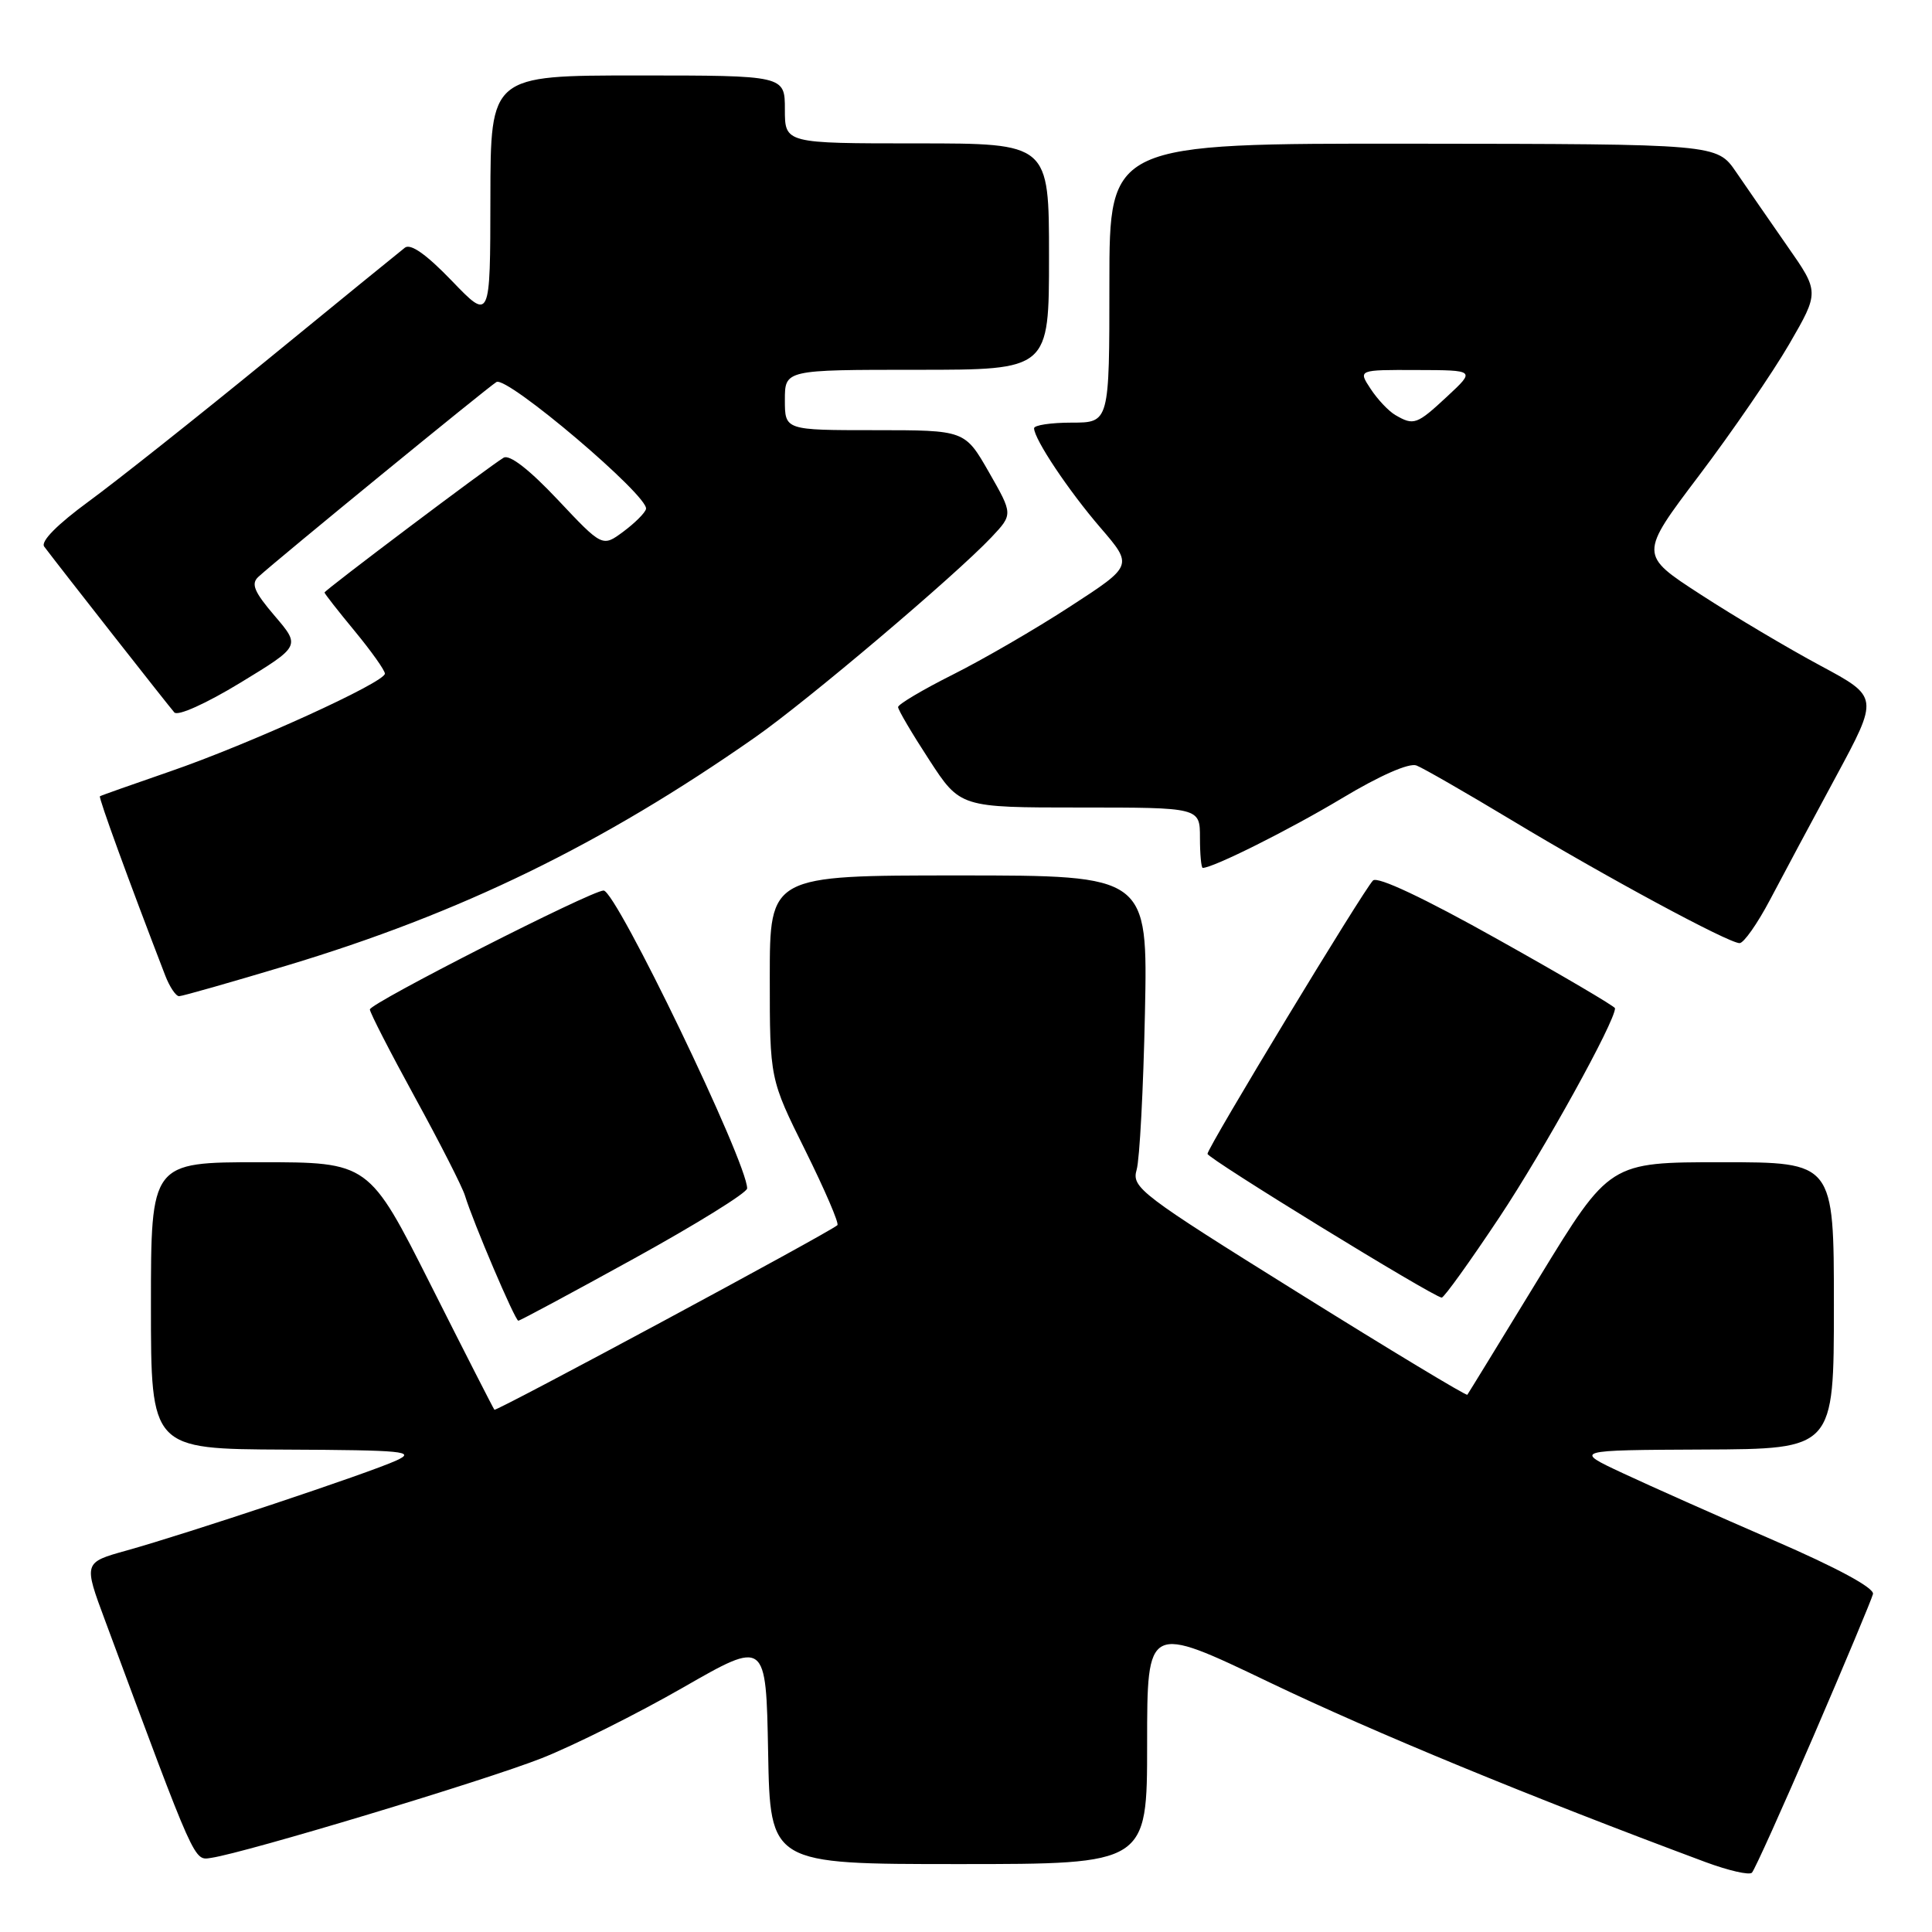 <?xml version="1.0" encoding="UTF-8" standalone="no"?>
<!DOCTYPE svg PUBLIC "-//W3C//DTD SVG 1.1//EN" "http://www.w3.org/Graphics/SVG/1.1/DTD/svg11.dtd" >
<svg xmlns="http://www.w3.org/2000/svg" xmlns:xlink="http://www.w3.org/1999/xlink" version="1.1" viewBox="0 0 256 256">
 <g >
 <path fill="currentColor"
d=" M 240.32 230.00 C 244.47 220.38 248.00 211.92 248.18 211.22 C 248.38 210.42 243.45 207.75 235.00 204.09 C 227.57 200.87 218.57 196.86 215.00 195.19 C 208.50 192.15 208.50 192.15 225.75 192.07 C 243.00 192.00 243.00 192.00 243.00 173.00 C 243.00 154.00 243.00 154.00 228.14 154.00 C 213.29 154.00 213.29 154.00 203.97 169.25 C 198.85 177.64 194.56 184.64 194.43 184.81 C 194.31 184.99 184.23 178.91 172.05 171.31 C 151.05 158.22 149.93 157.37 150.61 155.00 C 151.01 153.62 151.50 144.29 151.71 134.25 C 152.09 116.00 152.09 116.00 127.04 116.00 C 102.00 116.00 102.00 116.00 102.00 129.49 C 102.00 142.97 102.00 142.97 106.71 152.45 C 109.29 157.66 111.21 162.11 110.96 162.34 C 109.92 163.30 65.74 187.07 65.51 186.80 C 65.37 186.63 61.57 179.19 57.07 170.25 C 48.88 154.00 48.88 154.00 34.44 154.00 C 20.00 154.00 20.00 154.00 20.00 173.00 C 20.00 192.00 20.00 192.00 37.75 192.08 C 53.62 192.15 55.18 192.31 52.50 193.53 C 48.91 195.18 24.83 203.20 16.78 205.45 C 11.06 207.04 11.06 207.04 13.94 214.77 C 26.07 247.44 25.66 246.52 28.02 246.17 C 32.61 245.48 64.31 235.92 71.78 232.97 C 76.05 231.28 84.49 227.06 90.52 223.60 C 101.50 217.30 101.50 217.30 101.78 232.15 C 102.05 247.00 102.05 247.00 127.03 247.00 C 152.00 247.00 152.00 247.00 152.00 231.07 C 152.00 215.15 152.00 215.15 168.25 222.94 C 182.05 229.55 202.64 238.04 226.00 246.74 C 229.03 247.86 231.79 248.50 232.14 248.14 C 232.49 247.79 236.17 239.62 240.32 230.00 Z  M 84.04 166.75 C 92.27 162.21 99.00 158.04 99.00 157.47 C 99.00 154.01 81.65 118.00 79.98 118.00 C 78.36 118.00 49.00 132.94 49.01 133.76 C 49.01 134.17 51.70 139.41 54.99 145.42 C 58.28 151.42 61.26 157.27 61.61 158.42 C 62.68 161.93 68.25 175.00 68.68 175.00 C 68.90 175.00 75.81 171.29 84.04 166.75 Z  M 198.71 161.25 C 204.57 152.43 214.00 135.38 214.00 133.60 C 214.00 133.36 207.00 129.24 198.43 124.45 C 188.75 119.02 182.52 116.08 181.93 116.67 C 180.65 117.95 160.00 152.05 160.00 152.89 C 160.00 153.50 189.79 171.79 191.03 171.94 C 191.33 171.97 194.78 167.16 198.71 161.25 Z  M 38.00 127.94 C 61.04 121.01 79.75 111.90 100.04 97.71 C 106.97 92.87 126.56 76.28 131.37 71.19 C 134.23 68.15 134.23 68.15 131.04 62.57 C 127.85 57.00 127.85 57.00 115.93 57.00 C 104.00 57.00 104.00 57.00 104.00 53.00 C 104.00 49.00 104.00 49.00 121.50 49.00 C 139.00 49.00 139.00 49.00 139.00 34.00 C 139.00 19.00 139.00 19.00 121.50 19.00 C 104.00 19.00 104.00 19.00 104.00 14.50 C 104.00 10.00 104.00 10.00 84.50 10.00 C 65.00 10.00 65.00 10.00 64.98 26.25 C 64.96 42.50 64.96 42.50 59.87 37.21 C 56.50 33.71 54.41 32.23 53.65 32.82 C 53.02 33.31 44.85 39.96 35.50 47.61 C 26.15 55.25 15.47 63.72 11.77 66.43 C 7.57 69.51 5.35 71.75 5.86 72.43 C 8.13 75.44 22.40 93.62 23.10 94.40 C 23.56 94.92 27.32 93.22 31.86 90.46 C 39.82 85.61 39.82 85.61 36.40 81.61 C 33.68 78.43 33.23 77.36 34.23 76.44 C 36.86 74.03 64.56 51.37 65.78 50.62 C 67.18 49.77 86.01 65.75 85.60 67.44 C 85.48 67.96 84.12 69.31 82.60 70.44 C 79.82 72.50 79.82 72.50 73.89 66.20 C 70.12 62.20 67.51 60.18 66.73 60.65 C 64.76 61.83 43.00 78.22 43.00 78.51 C 43.00 78.66 44.80 80.96 47.00 83.62 C 49.20 86.29 51.00 88.82 51.00 89.26 C 51.00 90.42 33.02 98.61 22.50 102.23 C 17.55 103.94 13.38 105.41 13.24 105.51 C 13.03 105.65 17.02 116.62 21.89 129.25 C 22.47 130.76 23.30 132.00 23.73 132.00 C 24.15 132.00 30.57 130.17 38.00 127.94 Z  M 234.53 119.24 C 236.19 116.08 240.12 108.74 243.26 102.93 C 248.96 92.36 248.96 92.36 241.23 88.21 C 236.98 85.93 229.83 81.69 225.35 78.78 C 217.20 73.50 217.20 73.50 225.14 63.00 C 229.51 57.22 234.88 49.39 237.08 45.60 C 241.08 38.69 241.08 38.69 236.82 32.60 C 234.49 29.24 231.43 24.83 230.04 22.79 C 227.50 19.08 227.50 19.08 187.25 19.04 C 147.00 19.00 147.00 19.00 147.00 37.50 C 147.00 56.00 147.00 56.00 142.00 56.00 C 139.25 56.00 137.01 56.34 137.02 56.75 C 137.05 58.22 141.57 64.99 145.82 69.93 C 150.14 74.95 150.14 74.95 141.82 80.35 C 137.25 83.33 130.24 87.39 126.25 89.39 C 122.26 91.39 119.00 93.33 119.00 93.69 C 119.00 94.06 120.85 97.20 123.12 100.68 C 127.23 107.00 127.23 107.00 143.12 107.00 C 159.00 107.00 159.00 107.00 159.00 111.00 C 159.00 113.20 159.17 115.00 159.37 115.00 C 160.75 115.00 170.83 109.96 177.79 105.79 C 182.83 102.76 186.71 101.06 187.69 101.43 C 188.57 101.77 194.22 105.02 200.24 108.64 C 212.71 116.16 229.02 124.96 230.50 124.97 C 231.05 124.98 232.86 122.40 234.53 119.24 Z  M 184.88 54.99 C 183.99 54.47 182.52 52.91 181.61 51.52 C 179.95 49.00 179.95 49.00 187.73 49.03 C 195.50 49.05 195.50 49.05 191.76 52.53 C 187.73 56.28 187.33 56.42 184.88 54.99 Z "/>
</g>
</svg>